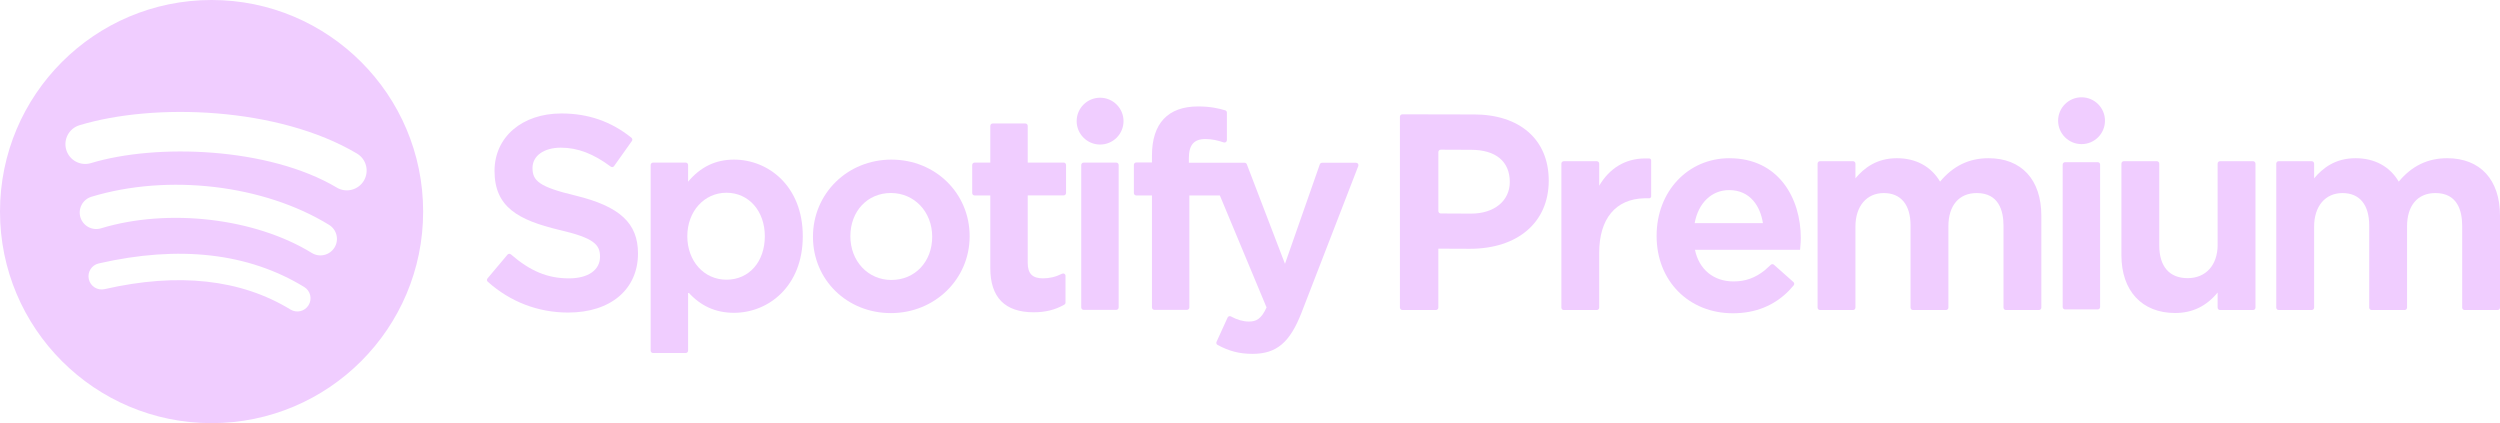 <?xml version="1.0" encoding="UTF-8"?><svg xmlns="http://www.w3.org/2000/svg" viewBox="0 0 1181.64 200"><defs><style>.d{fill:#f0cdff;}</style></defs><g id="a"/><g id="b"><g id="c"><g><path class="d" d="M272,92.44c-17.24-4.11-20.31-7-20.31-13.06,0-5.73,5.39-9.58,13.41-9.58s15.48,2.93,23.56,8.95c.24,.18,.55,.26,.85,.21,.3-.04,.57-.21,.74-.46l8.42-11.86c.34-.49,.25-1.16-.22-1.54-9.62-7.72-20.45-11.47-33.1-11.47-18.61,0-31.61,11.17-31.61,27.15,0,17.14,11.21,23.21,30.59,27.89,16.5,3.8,19.28,6.98,19.28,12.67,0,6.31-5.63,10.23-14.69,10.23-10.06,0-18.27-3.39-27.45-11.34-.23-.19-.54-.29-.83-.27-.3,.03-.58,.17-.77,.4l-9.44,11.23c-.4,.47-.35,1.16,.11,1.57,10.68,9.53,23.82,14.57,38,14.57,20.06,0,33.01-10.96,33.01-27.92,0-14.33-8.56-22.26-29.56-27.37"/><path class="d" d="M346.94,75.44c-8.69,0-15.82,3.42-21.71,10.44v-7.9c0-.62-.5-1.13-1.13-1.13h-15.43c-.62,0-1.13,.51-1.13,1.13v87.75c0,.62,.51,1.13,1.13,1.13h15.43c.62,0,1.13-.51,1.13-1.13v-27.7c5.88,6.6,13.01,9.82,21.71,9.82,16.15,0,32.5-12.43,32.5-36.2s-16.35-36.21-32.5-36.21m14.56,36.21c0,12.1-7.46,20.55-18.13,20.55s-18.51-8.83-18.51-20.55,7.96-20.55,18.51-20.55,18.13,8.64,18.13,20.55"/><path class="d" d="M421.35,75.44c-20.8,0-37.1,16.02-37.1,36.47s16.18,36.08,36.84,36.08,37.22-15.96,37.22-36.34-16.24-36.21-36.97-36.21m0,56.89c-11.07,0-19.41-8.89-19.41-20.68s8.05-20.43,19.15-20.43,19.53,8.89,19.53,20.68-8.11,20.42-19.28,20.42"/><path class="d" d="M502.74,76.85h-16.98v-17.36c0-.62-.5-1.13-1.13-1.13h-15.43c-.62,0-1.13,.51-1.13,1.13v17.36h-7.42c-.62,0-1.13,.51-1.13,1.13v13.27c0,.62,.5,1.13,1.13,1.13h7.42v34.32c0,13.87,6.9,20.9,20.52,20.9,5.53,0,10.13-1.14,14.46-3.6,.35-.2,.57-.57,.57-.98v-12.63c0-.39-.2-.76-.54-.96-.34-.21-.75-.22-1.1-.05-2.97,1.49-5.85,2.18-9.06,2.18-4.95,0-7.16-2.25-7.16-7.29v-31.91h16.98c.62,0,1.13-.51,1.13-1.13v-13.27c0-.62-.5-1.13-1.13-1.13"/><path class="d" d="M561.92,76.92v-2.13c0-6.27,2.4-9.07,7.8-9.07,3.21,0,5.8,.64,8.69,1.6,.36,.11,.73,.05,1.02-.16,.3-.21,.47-.56,.47-.92v-13.01c0-.5-.32-.94-.8-1.08-3.06-.91-6.97-1.84-12.83-1.84-14.25,0-21.79,8.03-21.79,23.21v3.27h-7.42c-.62,0-1.13,.51-1.13,1.13v13.33c0,.62,.51,1.13,1.13,1.13h7.42v52.94c0,.62,.5,1.13,1.12,1.13h15.43c.62,0,1.13-.51,1.13-1.13v-52.94h14.41l22.07,52.93c-2.5,5.56-4.97,6.67-8.33,6.67-2.72,0-5.58-.81-8.51-2.42-.28-.15-.6-.18-.9-.08-.29,.1-.54,.32-.67,.61l-5.23,11.48c-.25,.54-.04,1.18,.49,1.46,5.46,2.96,10.39,4.22,16.48,4.22,11.4,0,17.7-5.31,23.25-19.59l26.78-69.19c.13-.35,.09-.74-.12-1.05-.21-.3-.55-.49-.93-.49h-16.07c-.48,0-.91,.31-1.07,.76l-16.46,47.01-18.03-47.05c-.16-.44-.59-.73-1.06-.73h-26.37Z"/><path class="d" d="M527.61,76.85h-15.43c-.62,0-1.13,.51-1.13,1.13v67.34c0,.62,.51,1.13,1.13,1.13h15.43c.62,0,1.13-.51,1.13-1.13V77.98c0-.62-.51-1.13-1.13-1.13"/><path class="d" d="M519.97,46.19c-6.11,0-11.08,4.95-11.08,11.06s4.96,11.07,11.08,11.07,11.07-4.96,11.07-11.07-4.96-11.06-11.07-11.06"/><path class="d" d="M696.58,54.1l-33.76-.07c-.63,0-1.14,.51-1.14,1.14v90.22c0,.63,.51,1.13,1.14,1.13h15.88c.63,0,1.14-.51,1.14-1.13v-27.86l14.95,.06c22.61,0,37.23-12.54,37.23-32.2s-13.91-31.3-35.42-31.3m-16.75,17.8c0-.63,.51-1.14,1.13-1.14l14.33,.06c11.63,0,18.3,5.45,18.3,15.21,0,8.94-7.36,14.95-18.3,14.95l-14.33-.07c-.63,0-1.13-.51-1.13-1.14v-27.9Z"/><path class="d" d="M817.41,74.78c-19.61,0-34.4,15.73-34.4,36.58v.26c0,21.12,15.17,36.45,36.07,36.45,10.61,0,19.51-3.6,26.5-10.71,.48-.49,1.5-1.66,2.2-2.47,.41-.47,.36-1.17-.11-1.58l-9.21-8.18c-.42-.37-1.04-.37-1.45,0-1,.91-2.7,2.47-2.88,2.61-4.6,3.67-9.18,5.28-14.79,5.28-9.42,0-16.29-5.69-18.21-14.96h49.68l.12-1.41c.12-1.44,.23-2.78,.23-4.12,0-18.79-10.43-37.74-33.74-37.74m-.13,15.06c10.06,0,14.79,7.84,15.96,15.61h-32.26c1.73-9.53,8.03-15.61,16.3-15.61"/><path class="d" d="M939.86,74.78c-9.16,0-16.66,3.62-22.88,11.06-4.22-7.15-11.4-11.06-20.41-11.06-9.61,0-15.51,4.65-19.59,9.51v-6.96c0-.63-.51-1.14-1.13-1.14h-15.62c-.63,0-1.14,.51-1.14,1.14v68.06c0,.63,.51,1.14,1.14,1.14h15.62c.63,0,1.13-.51,1.13-1.14v-38.28c0-9.63,5.26-15.86,13.41-15.86s12.64,5.59,12.64,15.34v38.8c0,.63,.51,1.14,1.14,1.14h15.62c.63,0,1.13-.51,1.13-1.14v-38.41c0-9.85,5.01-15.73,13.41-15.73,10.44,0,12.64,8.41,12.64,15.47v38.67c0,.63,.51,1.14,1.13,1.14h15.62c.63,0,1.13-.51,1.13-1.14v-43.43c0-17.02-9.34-27.18-24.99-27.18"/><path class="d" d="M1048.18,115.74c0,9.56-5.57,15.73-14.18,15.73s-13.41-5.5-13.41-15.47v-38.67c0-.63-.51-1.14-1.14-1.14h-15.62c-.63,0-1.13,.51-1.13,1.14v43.31c0,16.84,9.72,27.3,25.37,27.3,8.14,0,14.74-3.17,20.1-9.67v7.12c0,.63,.51,1.14,1.14,1.14h15.62c.63,0,1.13-.51,1.13-1.14V77.33c0-.63-.51-1.14-1.13-1.14h-15.62c-.63,0-1.14,.51-1.14,1.14v38.41Z"/><path class="d" d="M1156.66,74.78c-9.17,0-16.67,3.62-22.88,11.06-4.22-7.15-11.4-11.06-20.41-11.06-9.61,0-15.51,4.65-19.59,9.51v-6.96c0-.63-.51-1.14-1.14-1.14h-15.62c-.63,0-1.14,.51-1.14,1.14v68.06c0,.63,.51,1.14,1.14,1.14h15.62c.63,0,1.14-.51,1.14-1.14v-38.28c0-9.63,5.26-15.86,13.41-15.86s12.63,5.59,12.63,15.34v38.8c0,.63,.51,1.14,1.13,1.14h15.62c.63,0,1.14-.51,1.14-1.14v-38.41c0-9.85,5.01-15.73,13.41-15.73,10.44,0,12.64,8.41,12.64,15.47v38.67c0,.63,.51,1.14,1.13,1.14h15.62c.63,0,1.13-.51,1.13-1.14v-43.43c0-17.02-9.34-27.18-24.98-27.18"/><path class="d" d="M779.5,74.89h-2.1c-9.15,.07-16.65,4.57-21.53,12.9v-10.45c0-.63-.51-1.14-1.13-1.14h-15.62c-.63,0-1.13,.51-1.13,1.14v68.06c0,.63,.51,1.13,1.13,1.13h15.62c.63,0,1.13-.51,1.13-1.13v-25.91c0-16.09,7.75-25.44,21.3-25.77h2.33c.51,0,.93-.42,.93-.94v-16.96c0-.51-.41-.93-.93-.93"/><path class="d" d="M991.5,76.65h-15.43c-.62,0-1.13,.51-1.13,1.13v67.34c0,.62,.51,1.13,1.13,1.13h15.43c.62,0,1.13-.51,1.13-1.13V77.78c0-.62-.51-1.13-1.13-1.13"/><path class="d" d="M983.86,45.99c-6.11,0-11.08,4.95-11.08,11.06s4.96,11.07,11.08,11.07,11.07-4.96,11.07-11.07-4.96-11.06-11.07-11.06"/><path class="d" d="M100,0C44.77,0,0,44.77,0,100s44.77,100,100,100,100-44.77,100-100S155.23,0,100,0m45.86,144.23c-1.8,2.95-5.63,3.87-8.57,2.07-23.48-14.35-53.04-17.59-87.85-9.64-3.35,.77-6.7-1.33-7.46-4.69-.77-3.36,1.33-6.7,4.69-7.46,38.09-8.71,70.77-4.96,97.12,11.14,2.94,1.8,3.87,5.63,2.07,8.57m12.24-27.23c-2.26,3.67-7.06,4.82-10.72,2.57-26.87-16.52-67.85-21.3-99.64-11.65-4.12,1.25-8.48-1.08-9.73-5.19-1.24-4.12,1.08-8.47,5.2-9.72,36.32-11.02,81.47-5.68,112.33,13.28,3.67,2.26,4.82,7.06,2.57,10.72m1.06-28.35c-32.23-19.14-85.4-20.9-116.17-11.56-4.94,1.5-10.17-1.29-11.67-6.23-1.5-4.95,1.29-10.17,6.23-11.67,35.32-10.72,94.05-8.65,131.16,13.38,4.44,2.64,5.9,8.38,3.27,12.82-2.64,4.44-8.38,5.91-12.82,3.27"/></g></g></g></svg>